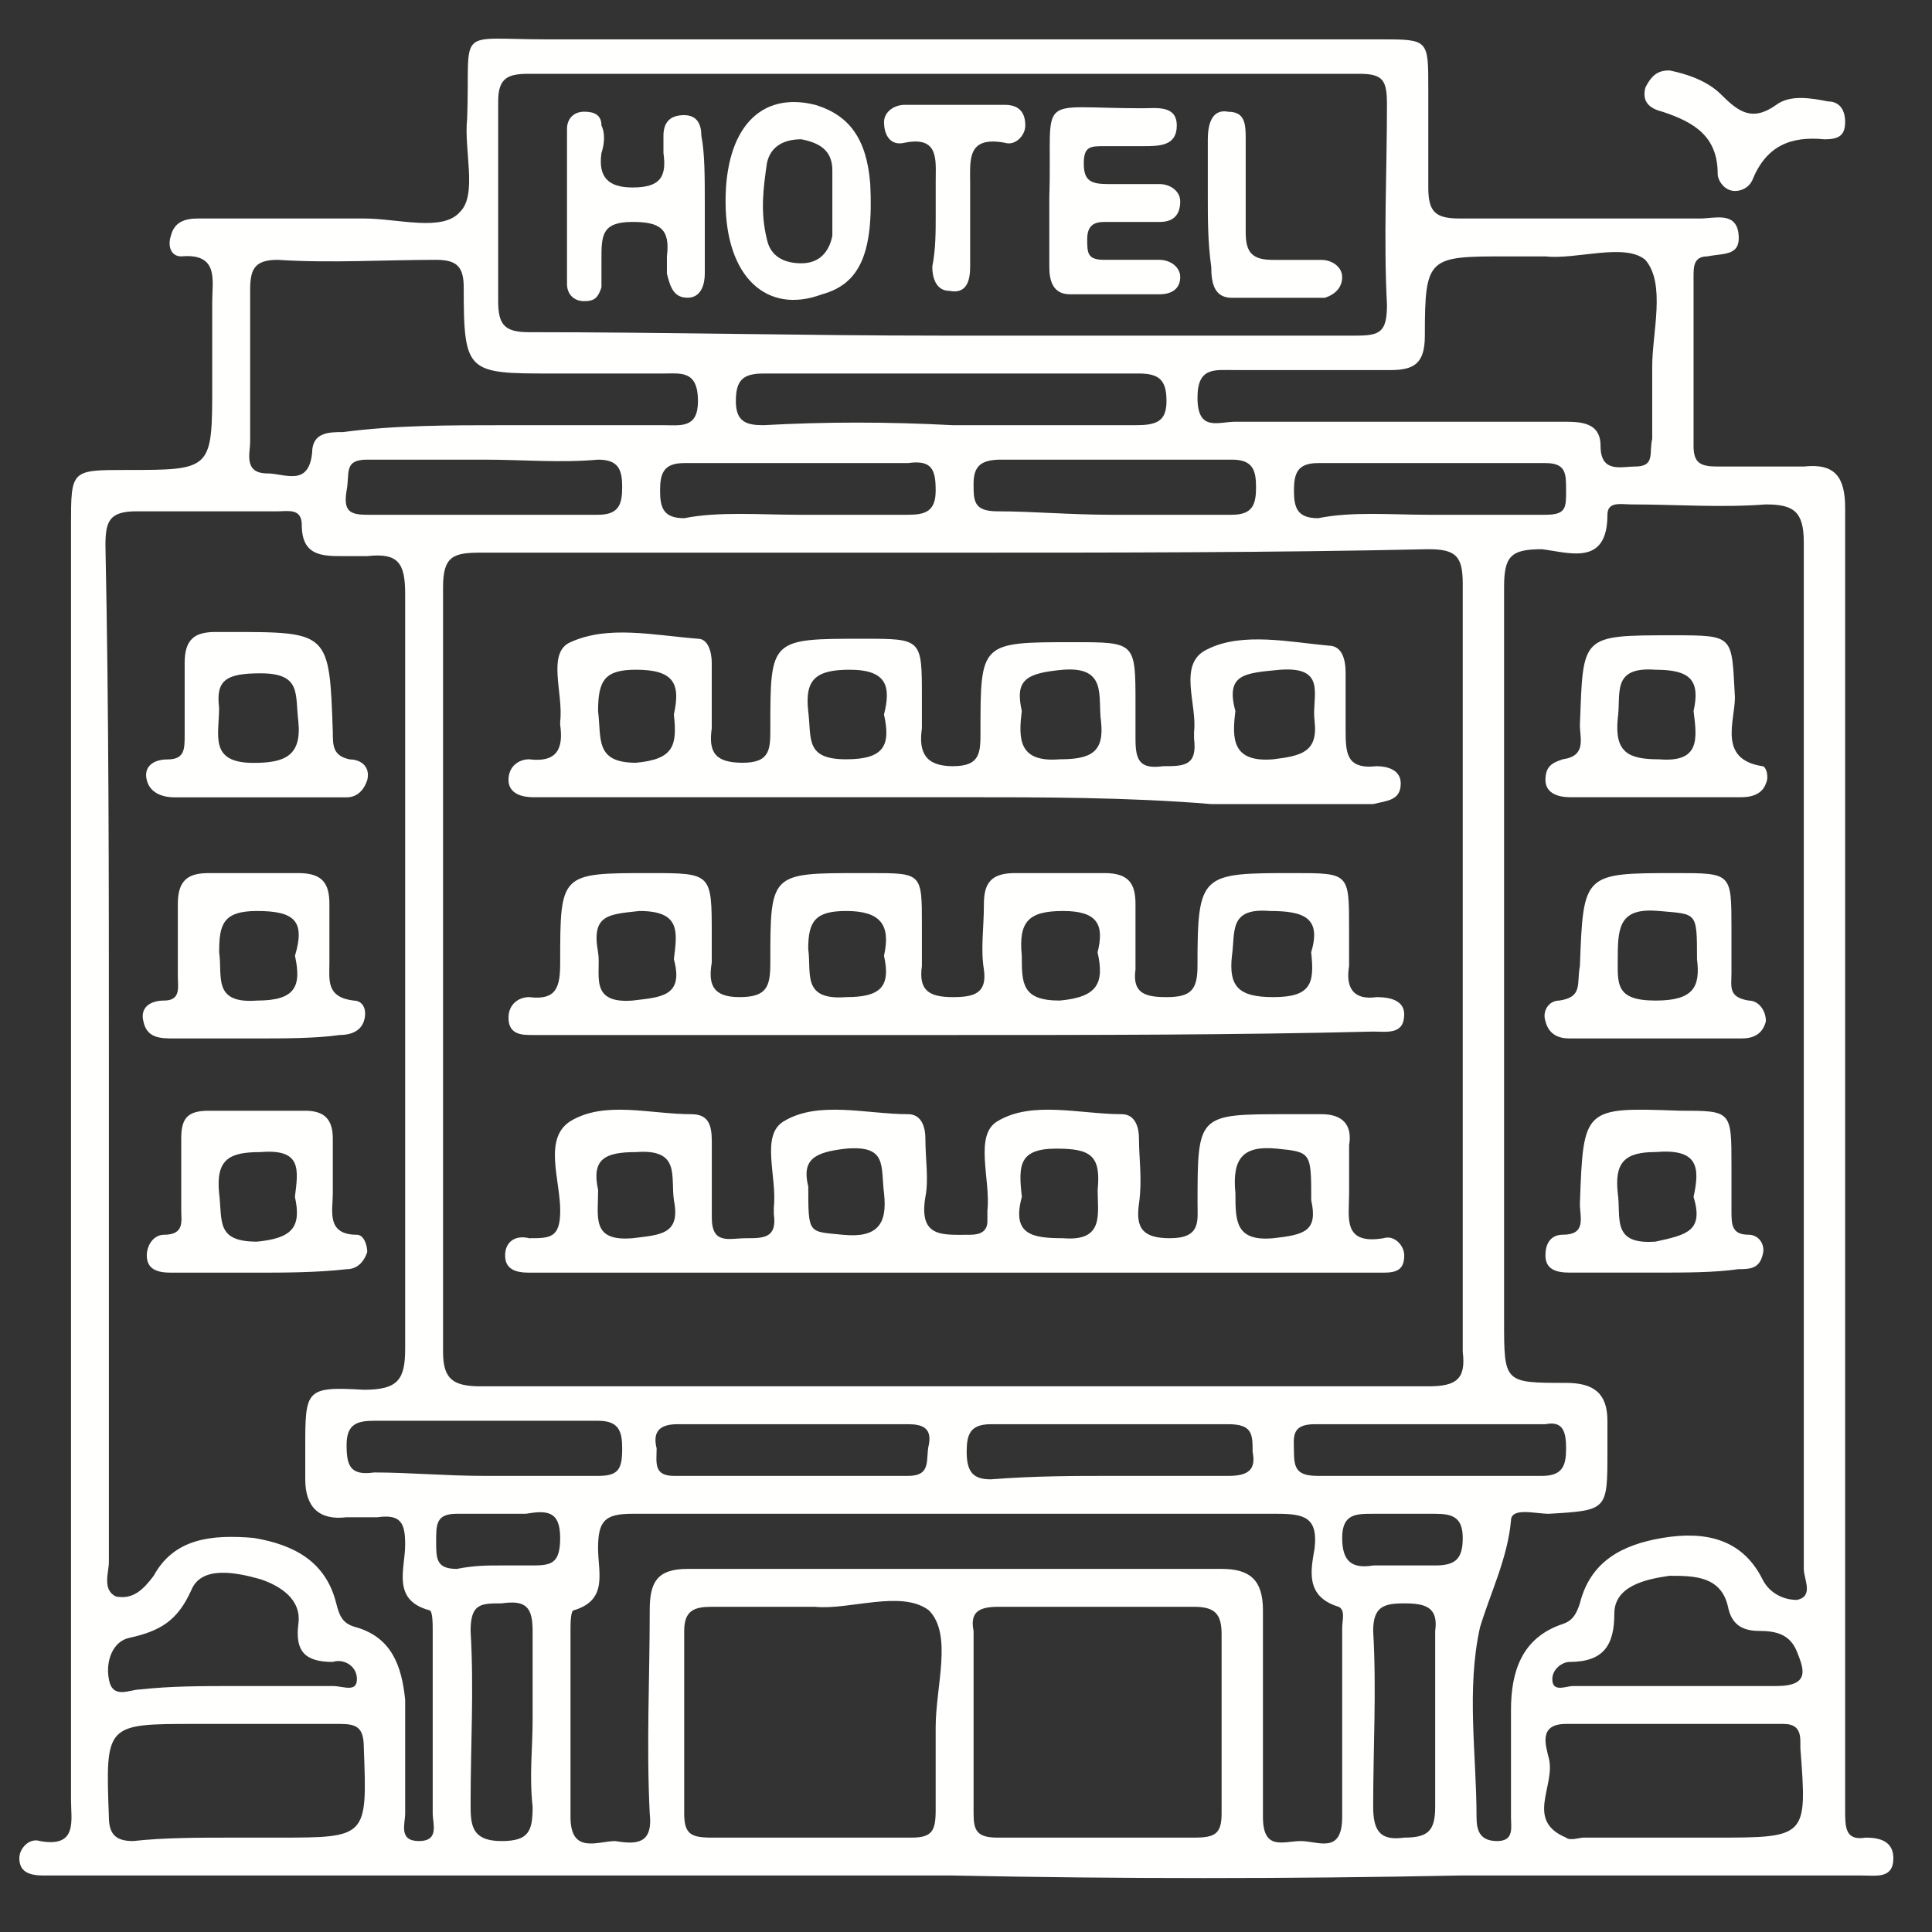 <svg width="100" height="100" viewBox="0 0 100 100" fill="none" xmlns="http://www.w3.org/2000/svg">
<rect x="0" y="0" width="100" height="100" fill="#333333" stroke="none"/>
<g clip-path="url(#clip0_1895_662)">
<path d="M49.322 97.076C33.987 97.076 18.653 97.076 3.14 97.076C2.783 97.076 2.426 97.076 2.248 97.076C1.535 97.076 1 96.898 1 96.184C1 95.649 1.535 95.115 2.07 95.293C4.031 95.649 3.675 94.223 3.675 93.153C3.675 71.221 3.675 49.111 3.675 27.179C3.675 24.326 3.675 24.326 6.528 24.326C10.985 24.326 10.985 24.326 10.985 19.868C10.985 18.442 10.985 17.015 10.985 15.589C10.985 14.519 11.342 13.092 9.381 13.271C8.846 13.271 8.667 12.736 8.846 12.201C9.024 11.488 9.559 11.309 10.272 11.309C13.125 11.309 15.978 11.309 18.831 11.309C20.614 11.309 22.932 12.023 23.823 10.953C24.715 10.061 24.002 7.743 24.18 6.138C24.358 1.324 23.467 2.037 28.281 2.037C42.724 2.037 57.167 2.037 71.432 2.037C73.928 2.037 73.928 2.037 73.928 4.534C73.928 6.317 73.928 8.1 73.928 9.705C73.928 10.953 74.285 11.309 75.533 11.309C79.634 11.309 83.914 11.309 88.015 11.309C88.728 11.309 89.798 10.953 89.976 12.023C90.154 13.271 89.263 13.092 88.371 13.271C87.658 13.271 87.658 13.806 87.658 14.341C87.658 17.194 87.658 20.225 87.658 23.078C87.658 23.969 88.015 24.148 88.906 24.148C90.333 24.148 91.938 24.148 93.364 24.148C94.969 23.969 95.504 24.683 95.504 26.287C95.504 42.87 95.504 59.453 95.504 76.214C95.504 82.098 95.504 87.982 95.504 93.688C95.504 94.579 95.504 95.293 96.573 95.115C97.287 95.115 98 95.293 98 96.184C98 97.254 97.109 97.076 96.395 97.076C89.441 97.076 82.487 97.076 75.533 97.076C66.618 97.254 58.059 97.254 49.322 97.076ZM49.5 28.605C41.298 28.605 33.096 28.605 24.893 28.605C23.467 28.605 22.932 28.784 22.932 30.388C22.932 43.583 22.932 56.778 22.932 69.973C22.932 71.399 23.467 71.756 24.893 71.756C41.298 71.756 57.524 71.756 73.928 71.756C75.355 71.756 75.89 71.399 75.711 69.973C75.711 56.778 75.711 43.583 75.711 30.21C75.711 28.784 75.355 28.427 73.928 28.427C65.904 28.605 57.702 28.605 49.5 28.605ZM93.364 54.46C93.364 45.723 93.364 36.807 93.364 28.07C93.364 26.466 92.829 26.109 91.403 26.109C89.085 26.287 86.766 26.109 84.448 26.109C83.914 26.109 83.2 25.931 83.2 26.644C83.2 29.319 81.239 28.605 79.812 28.427C78.208 28.427 77.851 28.784 77.851 30.388C77.851 43.048 77.851 55.708 77.851 68.368C77.851 71.578 77.851 71.578 81.061 71.578C82.487 71.578 83.2 72.113 83.2 73.539C83.2 74.074 83.2 74.609 83.2 75.144C83.2 78.175 83.2 78.175 80.169 78.353C79.456 78.353 78.208 77.997 78.208 78.71C78.029 80.671 77.138 82.454 76.603 84.238C75.89 87.447 76.425 90.835 76.425 94.045C76.425 94.758 76.603 95.293 77.495 95.293C78.386 95.293 78.208 94.579 78.208 94.045C78.208 92.261 78.208 90.478 78.208 88.517C78.208 86.556 78.743 84.773 80.882 84.059C81.417 83.881 81.596 83.524 81.774 82.99C82.309 80.85 83.914 79.958 86.053 79.602C88.193 79.245 90.154 79.602 91.224 81.741C91.581 82.454 92.294 82.811 93.007 82.811C93.899 82.633 93.364 81.741 93.364 81.206C93.364 72.113 93.364 63.376 93.364 54.46ZM5.636 54.46C5.636 63.197 5.636 72.113 5.636 80.85C5.636 81.385 5.279 82.276 5.993 82.633C6.884 82.811 7.419 82.276 7.954 81.563C9.024 79.602 10.985 79.423 13.125 79.602C15.265 79.958 16.869 80.85 17.404 82.99C17.583 83.703 17.761 84.059 18.474 84.238C20.257 84.773 20.792 86.199 20.971 87.982C20.971 89.944 20.971 91.905 20.971 93.866C20.971 94.401 20.614 95.293 21.684 95.293C22.754 95.293 22.397 94.401 22.397 93.866C22.397 90.657 22.397 87.447 22.397 84.416C22.397 84.059 22.397 83.346 22.219 83.346C20.257 82.811 20.971 81.206 20.971 79.958C20.971 78.888 20.792 78.353 19.544 78.532C19.009 78.532 18.474 78.532 17.939 78.532C16.513 78.71 15.8 77.997 15.8 76.57C15.8 76.035 15.8 75.501 15.8 74.966C15.8 71.934 15.8 71.756 18.831 71.934C20.614 71.934 20.971 71.399 20.971 69.795C20.971 56.778 20.971 43.761 20.971 30.745C20.971 29.14 20.614 28.605 19.009 28.784C18.653 28.784 18.296 28.784 17.761 28.784C16.691 28.784 15.621 28.784 15.621 27.179C15.621 26.287 14.908 26.466 14.373 26.466C11.877 26.466 9.381 26.466 7.062 26.466C5.636 26.466 5.458 27 5.458 28.249C5.636 36.807 5.636 45.545 5.636 54.46ZM48.608 17.372C55.741 17.372 63.051 17.372 70.184 17.372C71.432 17.372 71.789 17.194 71.789 15.767C71.61 12.379 71.789 8.813 71.789 5.425C71.789 4.177 71.61 3.82 70.362 3.82C56.097 3.82 41.654 3.82 27.39 3.82C26.32 3.82 25.785 3.999 25.785 5.247C25.785 8.635 25.785 12.201 25.785 15.589C25.785 16.837 26.142 17.194 27.39 17.194C34.522 17.194 41.654 17.372 48.608 17.372ZM49.322 78.353C43.794 78.353 38.267 78.353 32.739 78.353C31.312 78.353 30.956 78.71 30.956 80.136C30.956 81.385 31.491 82.811 29.708 83.346C29.529 83.346 29.529 84.059 29.529 84.416C29.529 87.626 29.529 90.835 29.529 94.045C29.529 96.006 30.956 95.293 31.847 95.293C32.917 95.471 33.809 95.471 33.63 93.866C33.452 90.3 33.63 86.912 33.63 83.346C33.63 81.92 33.987 81.206 35.592 81.206C44.864 81.206 53.958 81.206 63.23 81.206C64.656 81.206 65.37 81.741 65.37 83.346C65.37 86.912 65.37 90.478 65.37 94.045C65.37 95.828 66.439 95.293 67.331 95.293C68.222 95.293 69.471 96.006 69.471 94.045C69.471 90.835 69.471 87.626 69.471 84.238C69.471 83.881 69.649 83.346 69.292 83.168C67.509 82.633 67.866 81.206 68.044 80.136C68.222 78.532 67.509 78.353 66.083 78.353C60.377 78.353 54.849 78.353 49.322 78.353ZM42.189 83.168C40.05 83.168 38.445 83.168 36.84 83.168C35.949 83.168 35.414 83.346 35.414 84.416C35.414 87.626 35.414 90.835 35.414 93.866C35.414 94.936 35.77 95.115 36.84 95.115C40.228 95.115 43.616 95.115 47.182 95.115C48.252 95.115 48.43 94.758 48.43 93.688C48.43 92.261 48.43 90.835 48.43 89.409C48.43 87.269 49.322 84.594 48.074 83.346C46.647 82.276 43.972 83.346 42.189 83.168ZM56.811 95.115C58.415 95.115 60.199 95.115 61.803 95.115C62.873 95.115 63.23 94.936 63.23 93.866C63.23 90.835 63.23 87.626 63.23 84.594C63.23 83.524 62.873 83.168 61.803 83.168C58.415 83.168 55.028 83.168 51.64 83.168C50.57 83.168 50.213 83.524 50.392 84.416C50.392 87.626 50.392 90.835 50.392 93.866C50.392 94.758 50.57 95.115 51.64 95.115C53.245 95.115 55.028 95.115 56.811 95.115ZM79.991 13.271C79.099 13.271 78.564 13.271 78.029 13.271C73.928 13.271 73.75 13.271 73.75 17.372C73.75 18.798 73.215 19.155 71.967 19.155C69.292 19.155 66.618 19.155 63.943 19.155C62.873 19.155 61.982 18.977 61.982 20.581C61.982 22.364 63.051 21.829 63.943 21.829C69.649 21.829 75.177 21.829 80.882 21.829C81.774 21.829 82.844 21.829 82.844 23.078C82.844 24.504 83.914 24.148 84.627 24.148C85.697 24.148 85.34 23.434 85.518 22.721C85.518 21.473 85.518 20.225 85.518 18.977C85.518 17.194 86.232 14.697 85.162 13.449C84.092 12.557 81.596 13.449 79.991 13.271ZM26.142 22.008C28.816 22.008 31.669 22.008 34.344 22.008C35.235 22.008 36.127 22.186 36.127 20.76C36.127 19.155 35.235 19.333 34.344 19.333C32.382 19.333 30.599 19.333 28.638 19.333C24.18 19.333 24.002 19.333 24.002 14.876C24.002 13.806 23.645 13.449 22.575 13.449C19.901 13.449 17.048 13.627 14.373 13.449C13.125 13.449 12.947 13.984 12.947 15.054C12.947 17.728 12.947 20.225 12.947 22.899C12.947 23.434 12.59 24.504 13.838 24.504C14.73 24.504 15.978 25.217 16.156 23.434C16.156 22.364 17.048 22.364 17.761 22.364C20.436 22.008 23.289 22.008 26.142 22.008ZM86.41 95.115C87.123 95.115 88.015 95.115 88.728 95.115C93.542 95.115 93.542 95.115 93.186 90.478C93.186 90.3 93.186 90.3 93.186 90.122C93.186 89.409 92.829 89.23 92.294 89.23C88.55 89.23 84.805 89.23 81.061 89.23C79.634 89.23 79.991 90.3 80.169 91.013C80.526 92.44 78.921 94.223 81.061 95.115C81.239 95.293 81.774 95.115 81.952 95.115C83.557 95.115 84.984 95.115 86.41 95.115ZM12.055 95.115C12.768 95.115 13.66 95.115 14.373 95.115C19.009 95.115 19.009 95.115 18.831 90.478C18.831 89.409 18.474 89.23 17.583 89.23C15.086 89.23 12.59 89.23 10.094 89.23C5.458 89.23 5.458 89.23 5.636 94.045C5.636 94.936 5.993 95.293 6.884 95.293C8.489 95.115 10.272 95.115 12.055 95.115ZM49.322 22.008C52.531 22.008 55.741 22.008 58.772 22.008C59.842 22.008 60.377 21.829 60.377 20.76C60.377 19.69 60.02 19.333 58.95 19.333C52.531 19.333 45.934 19.333 39.515 19.333C38.445 19.333 38.088 19.69 38.088 20.76C38.088 21.829 38.623 22.008 39.515 22.008C42.724 21.829 45.934 21.829 49.322 22.008ZM86.766 87.269C88.55 87.269 90.333 87.269 91.938 87.269C93.721 87.269 93.364 86.377 93.007 85.486C92.651 84.594 91.938 84.416 91.046 84.416C90.154 84.416 89.62 84.059 89.441 83.168C89.085 81.563 87.658 81.563 86.41 81.563C85.162 81.741 83.557 82.098 83.557 83.524C83.557 85.129 83.022 86.021 81.239 86.021C80.882 86.021 80.347 86.377 80.347 86.912C80.347 87.626 81.061 87.269 81.417 87.269C83.2 87.269 84.984 87.269 86.766 87.269ZM12.233 87.269C13.838 87.269 15.621 87.269 17.226 87.269C17.761 87.269 18.474 87.626 18.474 86.912C18.474 86.199 17.761 85.842 17.226 86.021C15.8 86.021 15.265 85.486 15.443 84.059C15.621 82.811 14.552 82.098 13.482 81.741C12.233 81.385 10.45 81.028 9.915 82.276C9.202 83.881 8.311 84.416 6.706 84.772C5.814 84.951 5.458 86.021 5.636 86.912C5.814 87.982 6.706 87.447 7.241 87.447C8.846 87.269 10.45 87.269 12.233 87.269ZM57.524 76.392C59.485 76.392 61.447 76.392 63.586 76.392C64.656 76.392 65.013 76.035 64.835 75.144C64.835 74.252 64.835 73.717 63.586 73.717C59.485 73.717 55.384 73.717 51.283 73.717C50.213 73.717 50.035 74.252 50.035 75.144C50.035 76.214 50.392 76.57 51.283 76.57C53.601 76.392 55.562 76.392 57.524 76.392ZM57.524 26.644C59.664 26.644 61.625 26.644 63.765 26.644C64.835 26.644 65.013 26.109 65.013 25.217C65.013 24.326 64.835 23.791 63.765 23.791C59.842 23.791 55.741 23.791 51.818 23.791C50.748 23.791 50.392 24.148 50.392 25.039C50.392 25.931 50.392 26.466 51.64 26.466C53.423 26.466 55.384 26.644 57.524 26.644ZM73.75 76.392C75.711 76.392 77.673 76.392 79.812 76.392C80.882 76.392 81.061 75.857 81.061 74.966C81.061 74.074 80.882 73.539 79.991 73.717C76.068 73.717 71.967 73.717 68.044 73.717C66.796 73.717 66.974 74.431 66.974 75.144C66.974 76.035 67.153 76.392 68.222 76.392C69.827 76.392 71.789 76.392 73.75 76.392ZM25.072 76.392C27.033 76.392 28.994 76.392 30.956 76.392C32.026 76.392 32.204 76.035 32.204 74.966C32.204 74.074 32.026 73.539 30.956 73.539C27.033 73.539 23.11 73.539 19.366 73.539C18.474 73.539 17.939 73.717 17.939 74.787C17.939 75.857 18.118 76.392 19.366 76.214C21.149 76.214 23.11 76.392 25.072 76.392ZM41.298 73.717C39.158 73.717 37.197 73.717 35.057 73.717C33.987 73.717 33.809 74.252 33.987 74.966C33.987 75.679 33.809 76.392 34.879 76.392C38.98 76.392 43.081 76.392 47.004 76.392C48.252 76.392 47.895 75.501 48.074 74.787C48.252 73.896 47.717 73.717 47.004 73.717C45.221 73.717 43.259 73.717 41.298 73.717ZM25.072 23.791C23.11 23.791 20.971 23.791 19.009 23.791C17.761 23.791 18.118 24.504 17.939 25.396C17.761 26.466 18.118 26.644 19.009 26.644C22.932 26.644 26.855 26.644 30.956 26.644C32.026 26.644 32.204 26.109 32.204 25.217C32.204 24.326 32.026 23.791 30.956 23.791C28.994 23.969 27.033 23.791 25.072 23.791ZM73.928 26.644C75.89 26.644 77.851 26.644 79.991 26.644C81.061 26.644 81.061 26.287 81.061 25.396C81.061 24.504 81.061 23.969 79.991 23.969C76.068 23.969 72.145 23.969 68.222 23.969C67.153 23.969 66.974 24.504 66.974 25.396C66.974 26.287 67.153 26.822 68.222 26.822C70.005 26.466 71.967 26.644 73.928 26.644ZM41.298 26.644C43.259 26.644 45.042 26.644 47.004 26.644C47.895 26.644 48.43 26.466 48.43 25.396C48.43 24.326 48.252 23.791 47.004 23.969C43.081 23.969 39.336 23.969 35.414 23.969C34.344 23.969 34.165 24.504 34.165 25.396C34.165 26.287 34.344 26.822 35.414 26.822C37.197 26.466 39.336 26.644 41.298 26.644ZM74.285 89.052C74.285 87.447 74.285 86.021 74.285 84.416C74.463 83.168 73.75 82.99 72.68 82.99C71.61 82.99 71.075 83.168 71.075 84.416C71.254 87.447 71.075 90.478 71.075 93.51C71.075 94.758 71.432 95.293 72.68 95.115C73.928 95.115 74.285 94.758 74.285 93.51C74.285 92.083 74.285 90.657 74.285 89.052ZM27.568 89.052C27.568 87.447 27.568 85.842 27.568 84.416C27.568 83.168 27.211 82.811 25.963 82.99C24.893 82.99 24.358 82.99 24.358 84.416C24.537 87.447 24.358 90.3 24.358 93.331C24.358 94.401 24.358 95.293 25.963 95.293C27.39 95.293 27.568 94.758 27.568 93.51C27.39 91.905 27.568 90.478 27.568 89.052ZM25.785 81.028C26.32 81.028 26.855 81.028 27.39 81.028C28.46 81.028 28.994 81.028 28.994 79.602C28.994 78.175 28.281 78.175 27.211 78.353C25.963 78.353 24.893 78.353 23.645 78.353C22.575 78.353 22.575 78.888 22.575 79.78C22.575 80.671 22.575 81.206 23.645 81.206C24.537 81.028 25.25 81.028 25.785 81.028ZM72.68 78.353C72.145 78.353 71.61 78.353 71.075 78.353C70.184 78.353 69.471 78.353 69.471 79.602C69.471 80.85 70.005 81.206 71.075 81.028C72.145 81.028 73.215 81.028 74.285 81.028C75.355 81.028 75.711 80.671 75.711 79.602C75.711 78.532 75.177 78.353 74.285 78.353C73.928 78.353 73.393 78.353 72.68 78.353Z" fill="#FFFFFD"/>
<path d="M86.411 3.645C87.302 3.823 88.372 4.179 89.085 4.893C89.977 5.784 90.69 6.319 91.938 5.428C92.652 4.893 93.722 5.071 94.613 5.249C95.148 5.249 95.504 5.606 95.504 6.319C95.504 7.032 95.148 7.211 94.435 7.211C92.652 7.032 91.403 7.567 90.69 9.35C90.512 9.707 90.155 9.885 89.799 9.885C89.264 9.885 88.907 9.35 88.907 8.994C88.907 7.032 87.659 6.319 86.054 5.784C85.341 5.606 84.984 5.249 85.163 4.536C85.519 3.823 85.876 3.645 86.411 3.645Z" fill="#FFFFFD"/>
<path d="M49.501 41.263C42.546 41.263 35.414 41.263 28.46 41.263C28.103 41.263 27.747 41.263 27.569 41.263C27.034 41.263 26.32 41.084 26.32 40.371C26.32 39.658 26.855 39.301 27.39 39.301C28.817 39.48 29.173 38.767 28.995 37.518V37.34C29.173 35.913 28.282 33.774 29.53 33.239C31.491 32.347 33.809 32.882 36.127 33.061C36.662 33.061 36.84 33.774 36.84 34.309C36.84 35.379 36.84 36.449 36.84 37.697C36.662 38.945 37.019 39.48 38.445 39.48C39.872 39.48 39.872 38.767 39.872 37.697C39.872 33.061 39.872 33.061 44.686 33.061C47.717 33.061 47.717 33.061 47.717 36.092C47.717 36.627 47.717 37.162 47.717 37.697C47.539 38.945 47.896 39.658 49.322 39.658C50.749 39.658 50.749 38.945 50.749 37.875C50.749 33.239 50.749 33.239 55.563 33.239C58.773 33.239 58.773 33.239 58.773 36.449C58.773 36.983 58.773 37.697 58.773 38.232C58.773 39.301 58.951 39.836 60.199 39.658C61.269 39.658 61.982 39.658 61.804 38.232C61.804 38.053 61.804 38.053 61.804 37.875C61.982 36.449 60.912 34.309 62.517 33.596C64.3 32.704 66.796 33.239 68.758 33.417C69.471 33.417 69.649 34.13 69.649 34.844C69.649 35.735 69.649 36.805 69.649 37.697C69.649 38.945 69.649 39.836 71.254 39.658C71.789 39.658 72.502 39.836 72.502 40.55C72.502 41.441 71.789 41.441 71.076 41.619C68.223 41.619 65.548 41.619 62.695 41.619C58.416 41.263 53.958 41.263 49.501 41.263ZM63.944 36.805C63.765 38.232 63.765 39.48 65.905 39.301C67.331 39.123 68.223 38.945 68.045 37.34C67.866 36.092 68.758 34.487 66.261 34.665C64.478 34.844 63.408 34.844 63.944 36.805ZM52.888 36.805C52.71 38.232 52.71 39.48 54.85 39.301C56.455 39.301 57.168 38.945 56.989 37.34C56.811 36.092 57.346 34.487 55.028 34.665C53.067 34.844 52.532 35.2 52.888 36.805ZM34.879 36.983C35.236 35.379 34.879 34.665 32.918 34.665C31.313 34.665 30.956 35.2 30.956 36.805C31.135 38.232 30.778 39.48 32.918 39.48C34.879 39.301 35.057 38.588 34.879 36.983ZM45.756 36.983C46.113 35.557 45.934 34.665 43.973 34.665C42.19 34.665 41.655 35.2 41.833 36.805C42.011 38.232 41.655 39.301 43.795 39.301C45.756 39.301 46.113 38.588 45.756 36.983Z" fill="#FFFFFD"/>
<path d="M49.501 53.572C42.546 53.572 35.414 53.572 28.46 53.572C28.103 53.572 27.747 53.572 27.569 53.572C27.034 53.572 26.32 53.572 26.32 52.68C26.32 51.967 26.855 51.611 27.39 51.611C28.817 51.789 28.995 51.076 28.995 49.827C28.995 45.191 28.995 45.191 33.631 45.191C36.84 45.191 36.84 45.191 36.84 48.401C36.84 48.936 36.84 49.292 36.84 49.827C36.662 50.897 36.84 51.611 38.267 51.611C39.694 51.611 39.872 51.076 39.872 49.827C39.872 45.191 39.872 45.191 44.508 45.191C44.686 45.191 44.864 45.191 45.043 45.191C47.717 45.191 47.717 45.191 47.717 47.866C47.717 48.579 47.717 49.292 47.717 50.006C47.539 51.254 48.074 51.611 49.322 51.611C50.392 51.611 51.105 51.432 50.927 50.184C50.749 49.114 50.927 48.044 50.927 46.796C50.927 45.726 51.283 45.191 52.532 45.191C54.136 45.191 55.563 45.191 57.168 45.191C58.416 45.191 58.773 45.726 58.773 46.796C58.773 47.866 58.773 48.936 58.773 50.184C58.594 51.432 59.307 51.611 60.377 51.611C61.626 51.611 61.982 51.254 61.982 50.006C61.982 45.191 62.16 45.191 66.975 45.191C69.828 45.191 69.828 45.191 69.828 48.044C69.828 48.758 69.828 49.292 69.828 50.006C69.649 51.076 70.006 51.789 71.254 51.611C71.967 51.611 72.681 51.789 72.681 52.502C72.681 53.572 71.789 53.394 71.076 53.394C63.944 53.572 56.633 53.572 49.501 53.572ZM56.811 49.292C57.168 47.866 56.811 47.153 55.028 47.153C53.245 47.153 52.71 47.688 52.888 49.471C52.888 50.897 52.888 51.789 54.85 51.789C56.811 51.611 57.168 50.897 56.811 49.292ZM67.866 49.292C68.401 47.509 67.51 47.153 65.727 47.153C63.587 46.974 63.944 48.223 63.765 49.471C63.587 51.076 64.122 51.611 65.905 51.611C67.866 51.611 68.045 50.897 67.866 49.292ZM34.879 49.649C35.057 48.223 35.236 47.153 33.096 47.153C31.491 47.331 30.6 47.331 30.956 49.292C31.135 50.362 30.421 51.967 32.739 51.789C34.166 51.611 35.414 51.611 34.879 49.649ZM45.756 49.471C46.113 47.866 45.578 47.153 43.795 47.153C42.19 47.153 41.833 47.688 41.833 49.114C42.011 50.362 41.477 51.789 43.795 51.611C45.578 51.611 46.113 51.076 45.756 49.471Z" fill="#FFFFFD"/>
<path d="M49.503 65.873C42.549 65.873 35.773 65.873 28.819 65.873C28.284 65.873 27.928 65.873 27.393 65.873C26.68 65.873 26.145 65.694 26.145 64.981C26.145 64.268 26.68 63.911 27.393 64.09C28.462 64.09 28.997 64.09 28.997 62.663C28.997 61.058 28.106 58.919 29.532 58.027C31.316 56.957 33.633 57.67 35.773 57.67C36.665 57.67 36.843 58.205 36.843 59.097C36.843 60.345 36.843 61.772 36.843 63.02C36.843 64.446 37.735 64.09 38.626 64.09C39.518 64.09 40.231 64.09 40.053 62.841C40.053 62.663 40.053 62.663 40.053 62.485C40.231 60.88 39.339 58.74 40.587 58.027C42.371 56.957 44.867 57.67 47.007 57.67C47.72 57.67 47.898 58.384 47.898 58.919C47.898 59.988 48.077 61.058 47.898 61.95C47.542 64.09 48.79 63.911 50.216 63.911C50.751 63.911 51.108 63.733 51.108 63.198C51.108 63.02 51.108 62.841 51.108 62.663C51.286 61.058 50.395 58.74 51.643 58.027C53.426 56.957 55.922 57.67 58.062 57.67C58.775 57.67 58.953 58.384 58.953 58.919C58.953 59.988 59.132 61.058 58.953 62.306C58.775 63.555 59.132 64.09 60.558 64.09C62.163 64.09 61.985 63.198 61.985 62.306C61.985 57.67 61.985 57.67 66.621 57.67C67.156 57.67 67.869 57.67 68.404 57.67C69.474 57.67 70.008 58.205 69.83 59.275C69.83 60.167 69.83 60.88 69.83 61.772C69.83 63.02 69.474 64.446 71.613 64.09C72.148 63.911 72.683 64.446 72.683 64.981C72.683 65.694 72.326 65.873 71.613 65.873C71.078 65.873 70.722 65.873 70.187 65.873C63.411 65.873 56.457 65.873 49.503 65.873ZM52.891 61.95C52.356 63.911 53.426 64.09 55.031 64.09C57.17 64.268 56.814 62.841 56.814 61.593C56.992 59.81 56.457 59.453 54.674 59.453C52.712 59.453 52.712 60.345 52.891 61.95ZM67.869 62.128C67.869 59.632 67.869 59.632 66.086 59.453C64.303 59.275 63.768 59.988 63.946 61.772C63.946 63.198 63.946 64.268 65.907 64.09C67.512 63.911 68.225 63.733 67.869 62.128ZM41.836 61.415C41.836 63.911 41.836 63.733 43.619 63.911C45.402 64.09 45.937 63.376 45.758 61.772C45.58 60.345 45.937 59.275 43.797 59.453C42.192 59.632 41.479 59.988 41.836 61.415ZM30.959 61.593C30.959 63.02 30.602 64.268 32.742 64.09C34.168 63.911 35.238 63.911 34.882 62.128C34.703 60.88 35.238 59.453 32.92 59.632C31.316 59.632 30.602 59.988 30.959 61.593Z" fill="#FFFFFD"/>
<path d="M85.698 53.75C84.271 53.75 82.666 53.75 81.24 53.75C80.705 53.75 80.17 53.572 79.992 52.859C79.813 52.324 80.17 51.789 80.705 51.789C81.953 51.611 81.597 50.897 81.775 50.006C81.953 45.191 81.953 45.191 86.767 45.191C89.62 45.191 89.62 45.191 89.62 48.044C89.62 48.758 89.62 49.649 89.62 50.362C89.62 51.076 89.442 51.611 90.512 51.789C91.047 51.789 91.403 52.324 91.403 52.859C91.225 53.572 90.69 53.75 90.155 53.75C88.55 53.75 87.124 53.75 85.698 53.75ZM87.837 49.649C87.837 47.153 87.837 47.331 85.876 47.153C83.915 46.974 83.736 47.866 83.736 49.471C83.736 50.897 83.558 51.789 85.698 51.789C87.659 51.789 88.016 51.076 87.837 49.649Z" fill="#FFFFFD"/>
<path d="M85.698 41.263C84.272 41.263 82.667 41.263 81.24 41.263C80.705 41.263 79.992 41.085 79.992 40.372C79.992 39.658 80.349 39.48 80.884 39.302C82.132 39.124 81.775 38.232 81.775 37.519C81.954 32.883 81.775 32.883 86.59 32.883C89.799 32.883 89.621 32.883 89.799 36.092C89.799 37.34 88.908 39.302 91.226 39.659C91.404 39.659 91.582 40.194 91.404 40.55C91.226 41.085 90.691 41.263 90.156 41.263C88.729 41.263 87.303 41.263 85.698 41.263ZM87.659 36.806C88.016 35.201 87.481 34.666 85.698 34.666C83.38 34.488 83.915 35.914 83.737 37.162C83.558 38.945 84.272 39.302 85.876 39.302C88.016 39.48 87.838 38.232 87.659 36.806Z" fill="#FFFFFD"/>
<path d="M85.698 65.87C84.272 65.87 82.667 65.87 81.24 65.87C80.527 65.87 79.992 65.692 79.992 64.979C79.992 64.265 80.349 63.909 80.884 63.909C82.132 63.909 81.775 63.017 81.775 62.304C81.954 57.311 81.954 57.311 86.946 57.49C89.621 57.49 89.621 57.49 89.621 60.343C89.621 61.056 89.621 61.947 89.621 62.661C89.621 63.374 89.621 63.909 90.512 63.909C91.047 63.909 91.404 64.444 91.226 64.979C91.047 65.692 90.512 65.692 89.978 65.692C88.729 65.87 87.303 65.87 85.698 65.87ZM87.659 61.947C88.016 60.343 87.838 59.451 85.698 59.629C84.093 59.629 83.558 60.164 83.737 61.769C83.915 63.017 83.38 64.444 85.698 64.265C87.303 63.909 88.194 63.73 87.659 61.947Z" fill="#FFFFFD"/>
<path d="M13.481 41.27C12.055 41.27 10.45 41.27 9.024 41.27C8.489 41.27 7.775 41.092 7.597 40.378C7.419 39.665 7.954 39.308 8.667 39.308C9.558 39.308 9.558 38.773 9.558 38.06C9.558 36.812 9.558 35.564 9.558 34.316C9.558 33.068 10.093 32.711 11.163 32.711C11.341 32.711 11.698 32.711 11.877 32.711C17.047 32.711 17.047 32.711 17.226 37.882C17.226 38.595 17.226 39.13 18.117 39.308C18.652 39.308 19.187 39.665 19.009 40.378C18.831 40.913 18.474 41.27 17.939 41.27C16.512 41.27 14.908 41.27 13.481 41.27ZM11.341 36.634C11.341 38.06 10.807 39.487 13.125 39.487C14.729 39.487 15.621 39.13 15.443 37.347C15.264 35.92 15.621 34.851 13.481 34.851C11.698 34.851 11.163 35.207 11.341 36.634Z" fill="#FFFFFD"/>
<path d="M13.127 53.75C11.701 53.75 10.453 53.75 9.026 53.75C8.313 53.75 7.6 53.75 7.421 52.859C7.243 52.145 7.778 51.789 8.491 51.789C9.383 51.789 9.204 51.076 9.204 50.541C9.204 49.292 9.204 48.044 9.204 46.796C9.204 45.548 9.739 45.191 10.809 45.191C12.414 45.191 13.84 45.191 15.445 45.191C16.693 45.191 17.05 45.726 17.05 46.796C17.05 47.866 17.05 48.936 17.05 49.827C17.05 50.719 16.872 51.611 18.298 51.789C18.833 51.789 19.011 52.324 18.833 52.859C18.655 53.394 18.12 53.572 17.585 53.572C16.337 53.75 14.732 53.75 13.127 53.75ZM15.267 49.471C15.802 47.688 15.267 47.153 13.306 47.153C11.522 47.153 11.344 47.866 11.344 49.292C11.522 50.541 10.988 51.967 13.306 51.789C15.267 51.789 15.623 51.076 15.267 49.471Z" fill="#FFFFFD"/>
<path d="M13.125 65.873C11.699 65.873 10.272 65.873 8.846 65.873C8.133 65.873 7.598 65.694 7.598 64.981C7.598 64.446 7.954 63.911 8.489 63.911C9.559 63.911 9.381 63.198 9.381 62.663C9.381 61.415 9.381 60.167 9.381 58.919C9.381 57.849 9.737 57.492 10.807 57.492C12.412 57.492 14.195 57.492 15.8 57.492C16.691 57.492 17.226 57.849 17.226 58.919C17.226 59.81 17.226 60.88 17.226 61.772C17.226 62.663 16.87 63.911 18.474 63.911C18.831 63.911 19.009 64.446 19.009 64.803C18.831 65.338 18.474 65.694 17.94 65.694C16.335 65.873 14.73 65.873 13.125 65.873ZM15.265 61.95C15.443 60.523 15.622 59.454 13.482 59.632C11.877 59.632 11.164 59.989 11.342 61.772C11.52 63.198 11.164 64.268 13.303 64.268C15.087 64.09 15.622 63.555 15.265 61.95Z" fill="#FFFFFD"/>
<path d="M36.48 10.596C36.48 11.844 36.48 12.914 36.48 14.162C36.48 14.697 36.302 15.41 35.589 15.41C34.875 15.41 34.697 14.875 34.519 14.162C34.519 13.805 34.519 13.448 34.519 13.27C34.697 11.844 34.162 11.487 32.736 11.487C31.131 11.487 31.131 12.2 31.131 13.448C31.131 13.983 31.131 14.34 31.131 14.875C30.952 15.41 30.774 15.588 30.239 15.588C29.704 15.588 29.348 15.232 29.348 14.697C29.348 12.022 29.348 9.347 29.348 6.673C29.348 6.138 29.704 5.781 30.239 5.781C30.774 5.781 31.131 5.96 31.131 6.494C31.309 6.851 31.309 7.386 31.131 7.921C30.952 9.169 31.487 9.704 32.736 9.704C34.162 9.704 34.519 9.169 34.34 7.921C34.34 7.564 34.34 7.208 34.34 7.029C34.34 6.316 34.697 5.96 35.41 5.96C36.123 5.96 36.302 6.494 36.302 7.029C36.48 7.921 36.48 9.169 36.48 10.596Z" fill="#FFFFFD"/>
<path d="M37.555 10.419C37.555 6.674 39.338 4.713 42.191 5.426C43.974 5.961 44.865 7.209 45.044 9.527C45.222 13.093 44.509 14.698 42.547 15.233C39.694 16.303 37.555 14.341 37.555 10.419ZM43.082 10.419C43.082 9.884 43.082 9.349 43.082 8.814C43.082 7.744 42.369 7.387 41.477 7.209C40.586 7.209 39.873 7.566 39.694 8.457C39.516 9.705 39.338 10.954 39.694 12.38C39.873 13.272 40.586 13.628 41.477 13.628C42.369 13.628 42.904 13.093 43.082 12.202C43.082 11.489 43.082 10.954 43.082 10.419Z" fill="#FFFFFD"/>
<path d="M54.312 10.24C54.491 4.712 53.421 5.604 59.127 5.604C59.84 5.604 60.91 5.426 60.91 6.495C60.91 7.565 60.018 7.565 59.127 7.565C58.414 7.565 57.879 7.565 57.165 7.565C56.452 7.565 56.096 7.565 56.096 8.457C56.096 9.348 56.452 9.527 57.344 9.527C58.235 9.527 59.127 9.527 60.018 9.527C60.553 9.527 61.088 9.883 61.088 10.418C61.088 11.131 60.732 11.488 60.018 11.488C59.127 11.488 58.057 11.488 57.165 11.488C56.63 11.488 56.274 11.666 56.274 12.38C56.274 13.093 56.274 13.449 57.165 13.449C58.057 13.449 59.127 13.449 60.018 13.449C60.553 13.449 61.088 13.806 61.088 14.341C61.088 14.876 60.732 15.232 60.018 15.232C58.414 15.232 56.987 15.232 55.382 15.232C54.491 15.232 54.312 14.519 54.312 13.806C54.312 12.558 54.312 11.488 54.312 10.24Z" fill="#FFFFFD"/>
<path d="M48.432 11.132C48.432 10.597 48.432 9.883 48.432 9.349C48.432 8.279 48.611 7.031 46.828 7.387C46.114 7.565 45.758 7.031 45.758 6.317C45.758 5.782 46.293 5.426 46.828 5.426C48.611 5.426 50.394 5.426 51.999 5.426C52.712 5.426 53.069 5.782 53.069 6.496C53.069 7.031 52.533 7.565 51.999 7.387C50.037 7.031 50.215 8.279 50.215 9.527C50.215 10.953 50.215 12.38 50.215 13.806C50.215 14.52 50.037 15.233 49.146 15.055C48.432 15.055 48.254 14.341 48.254 13.806C48.432 12.915 48.432 12.023 48.432 11.132Z" fill="#FFFFFD"/>
<path d="M62.516 10.242C62.516 9.173 62.516 8.103 62.516 7.211C62.516 6.498 62.694 5.606 63.586 5.785C64.477 5.785 64.477 6.498 64.477 7.211C64.477 8.816 64.477 10.421 64.477 12.026C64.477 13.095 64.834 13.452 65.903 13.452C66.795 13.452 67.508 13.452 68.4 13.452C68.935 13.452 69.47 13.809 69.47 14.344C69.47 14.879 69.113 15.235 68.578 15.414C66.973 15.414 65.369 15.414 63.764 15.414C62.872 15.414 62.694 14.7 62.694 13.809C62.516 12.56 62.516 11.312 62.516 10.242Z" fill="#FFFFFD"/>
</g>
<defs>
<clipPath id="clip0_1895_662">
<rect width="100" height="100" fill="white"/>
</clipPath>
</defs>
</svg>
